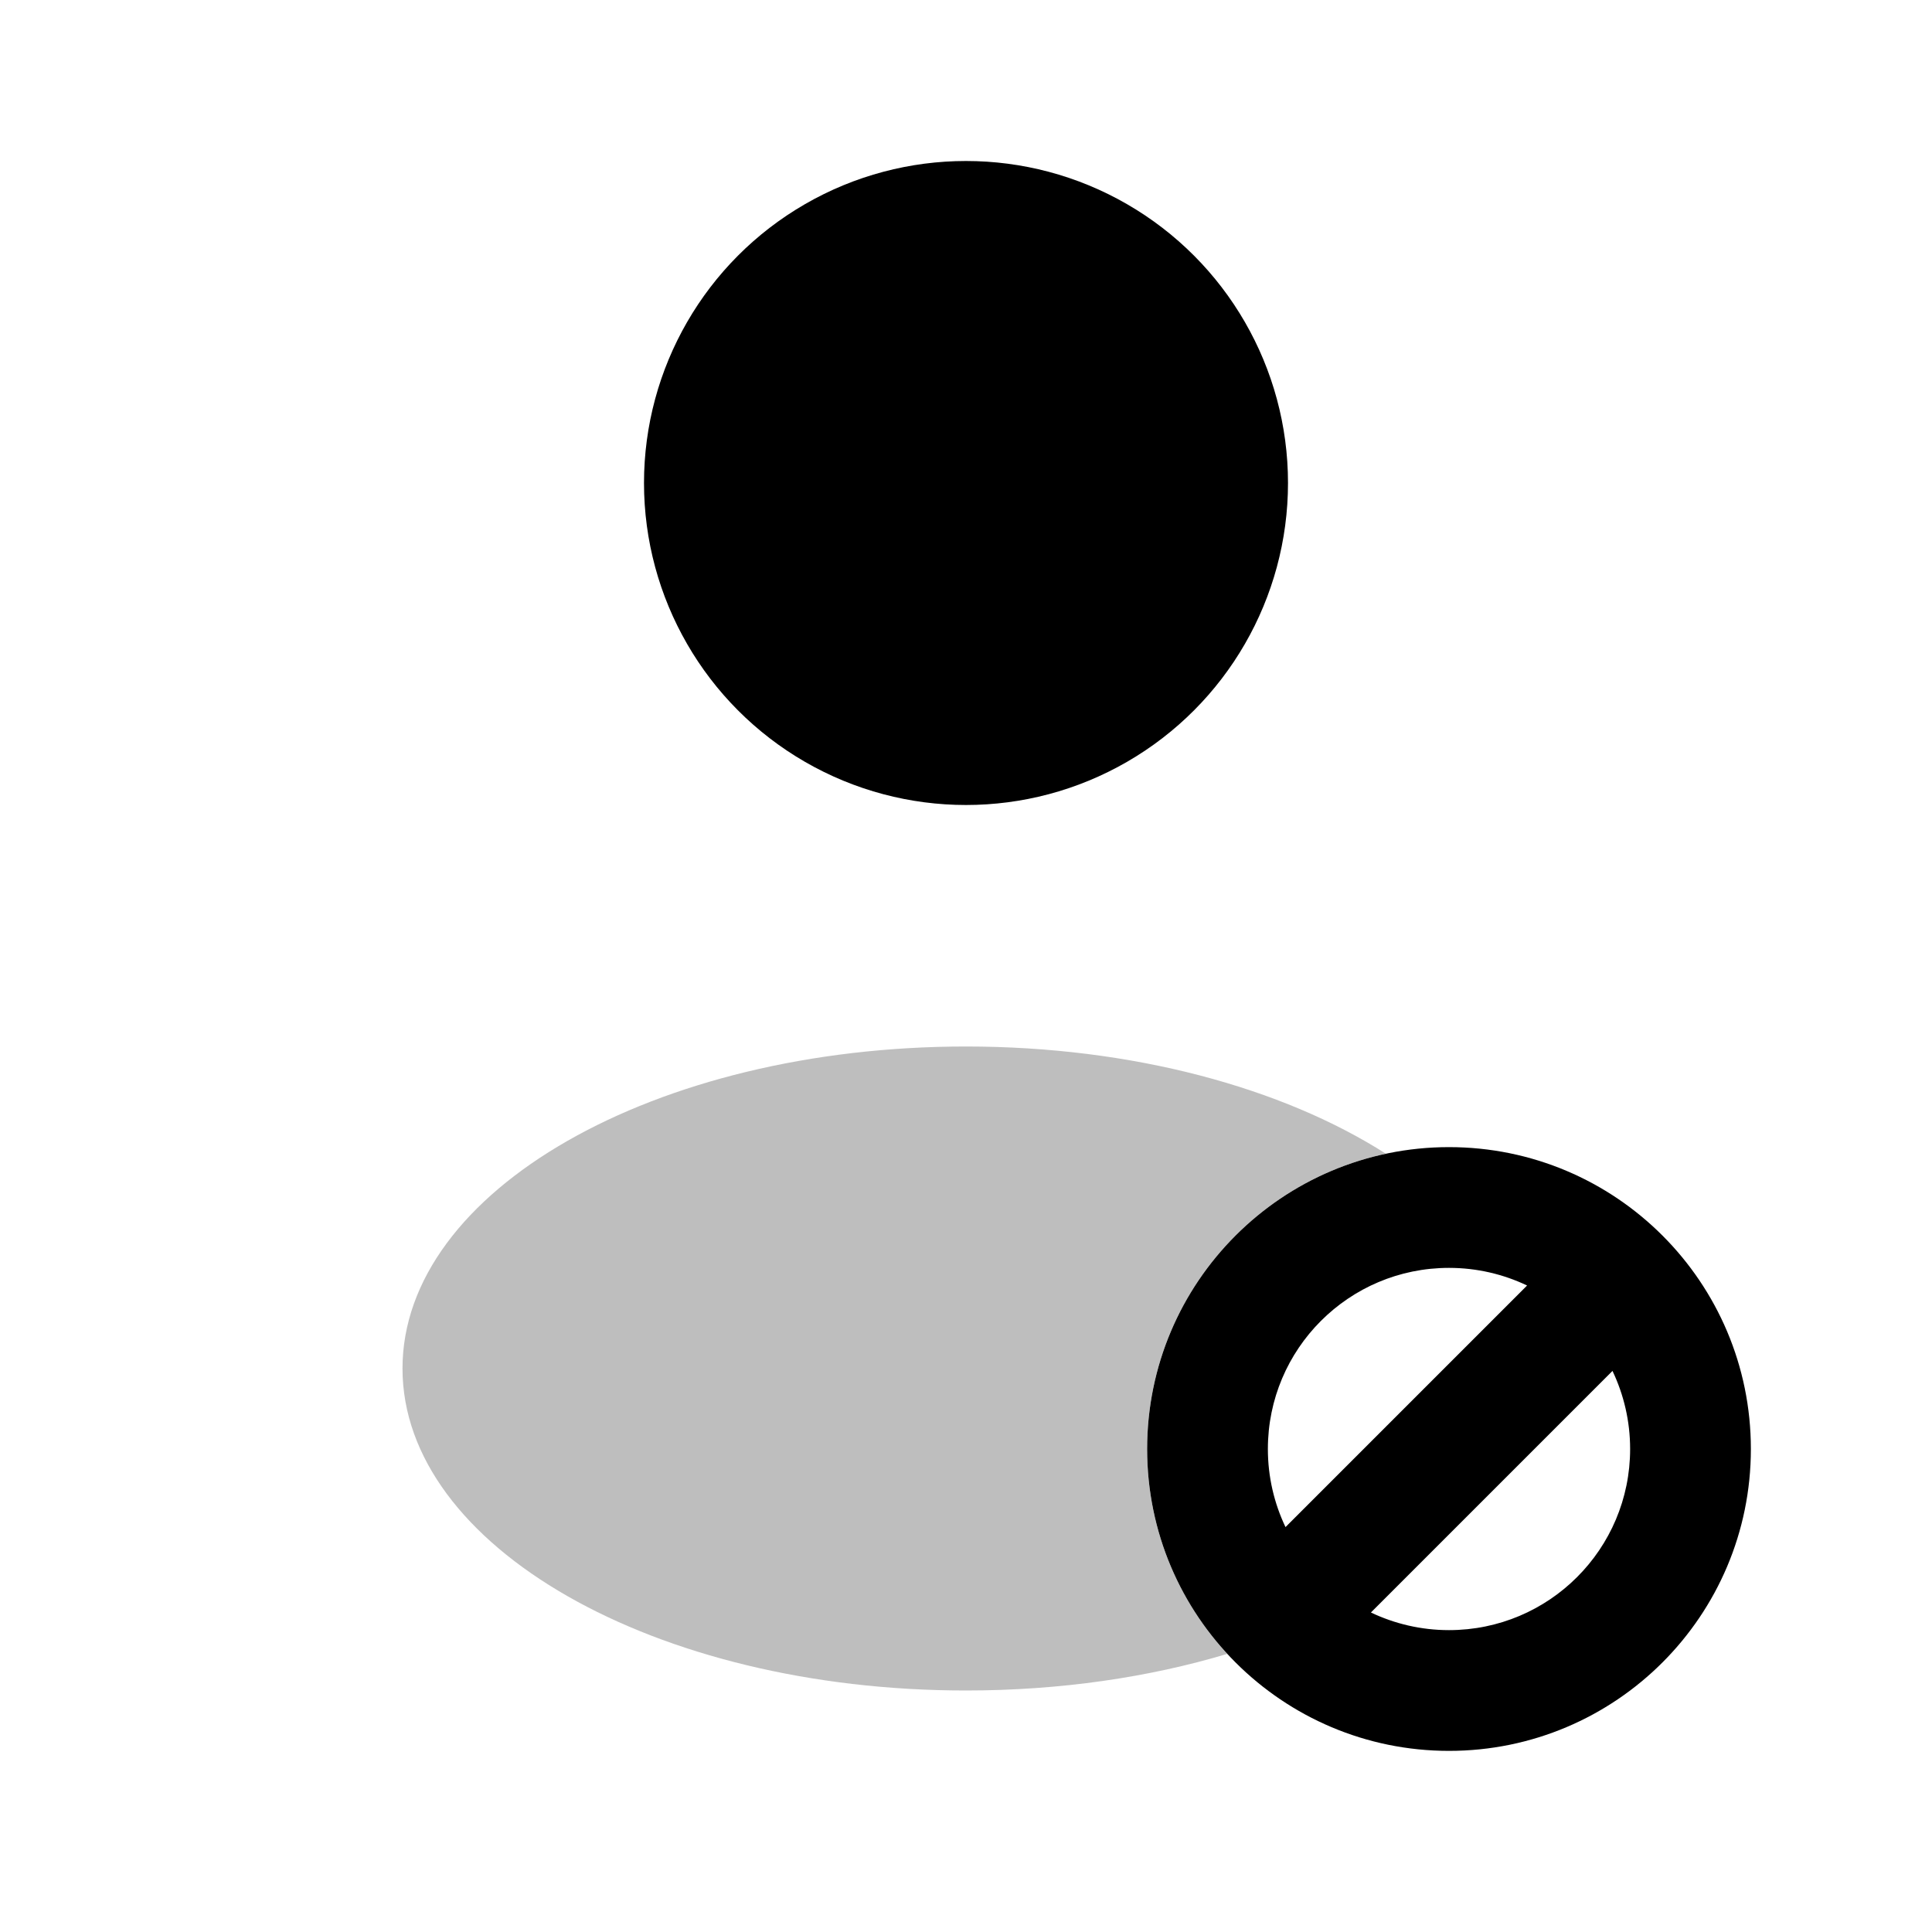 <svg width="24" height="24" viewBox="0 0 24 24" fill="none" xmlns="http://www.w3.org/2000/svg">
<circle cx="12" cy="6" r="4" fill="black"/>
<path fill-rule="evenodd" clip-rule="evenodd" d="M18 15.75C16.757 15.75 15.75 16.757 15.75 18C15.75 18.347 15.829 18.676 15.969 18.97L18.97 15.969C18.676 15.829 18.347 15.75 18 15.75ZM20.031 17.03L17.03 20.031C17.324 20.171 17.653 20.25 18 20.25C19.243 20.25 20.25 19.243 20.25 18C20.25 17.653 20.171 17.324 20.031 17.03ZM14.25 18C14.25 15.929 15.929 14.25 18 14.25C20.071 14.25 21.75 15.929 21.75 18C21.75 20.071 20.071 21.75 18 21.75C15.929 21.75 14.25 20.071 14.25 18Z" fill="#000000"/>
<path opacity="0.5" d="M17.216 14.332C15.521 14.693 14.25 16.198 14.25 18C14.25 18.982 14.628 19.876 15.246 20.545C14.276 20.836 13.171 21 12 21C8.134 21 5 19.209 5 17C5 14.791 8.134 13 12 13C14.072 13 15.934 13.514 17.216 14.332Z" fill="#7f7f7f"/>
</svg>